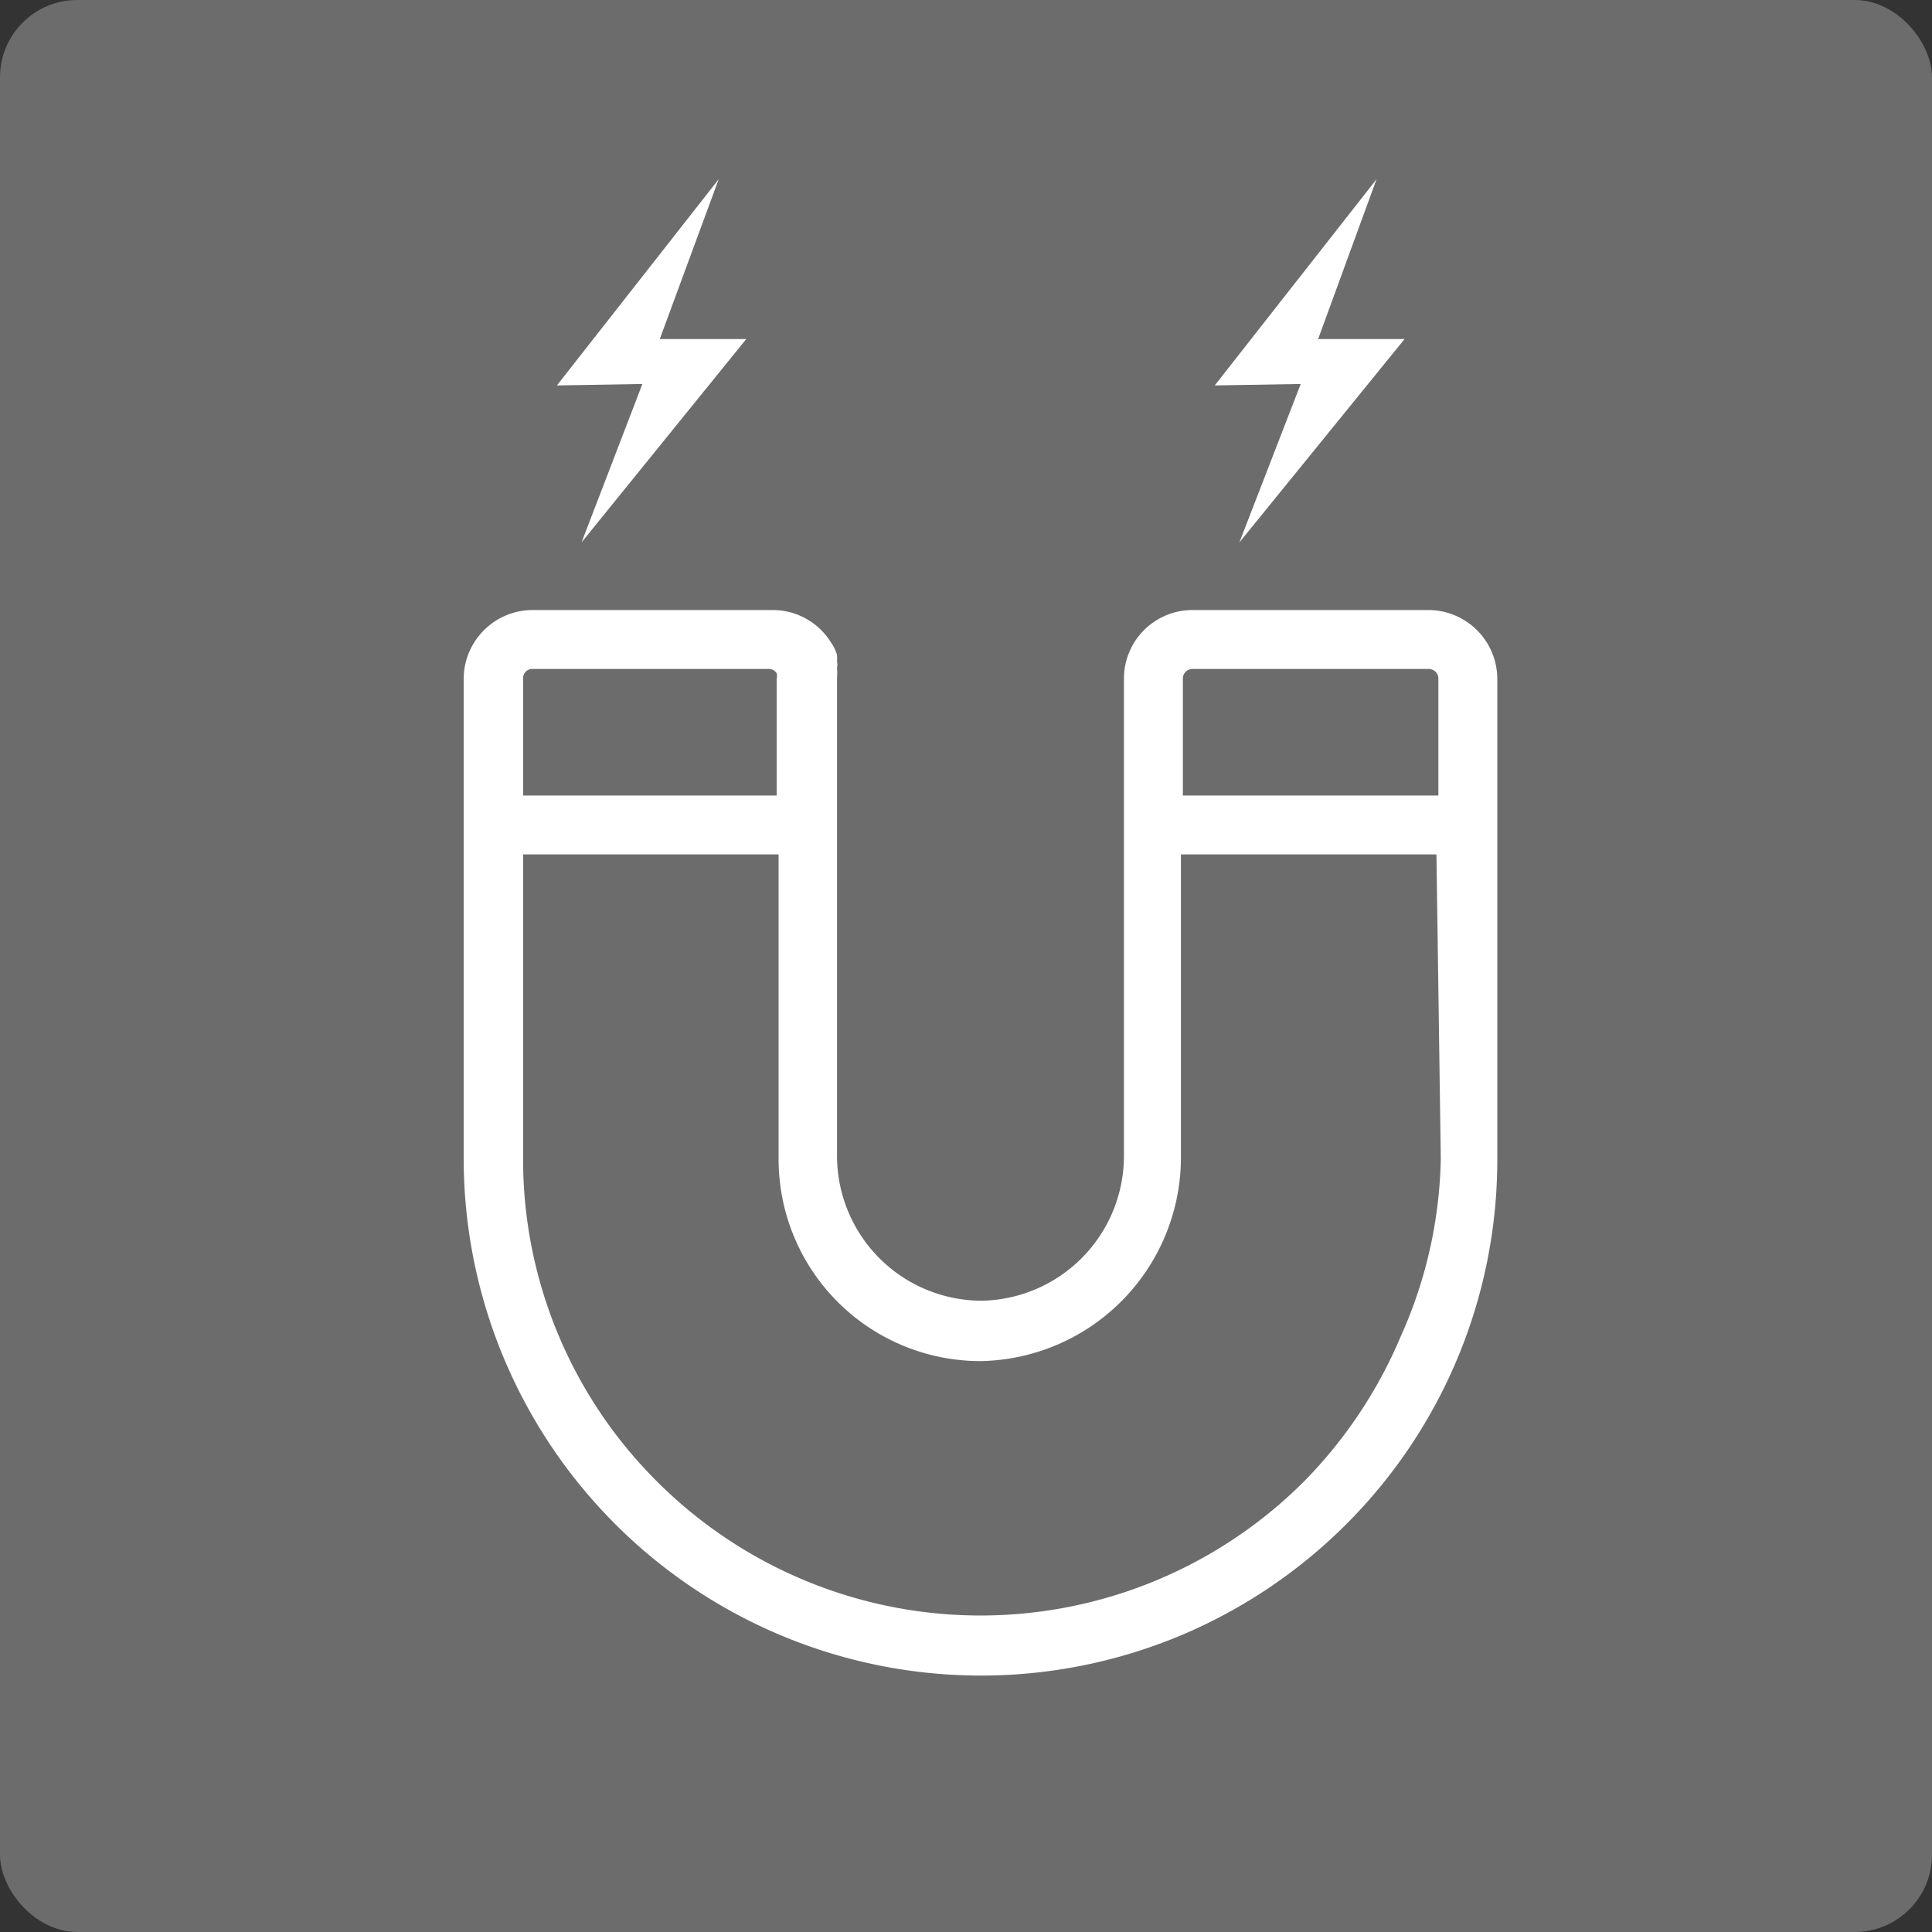 <svg xmlns="http://www.w3.org/2000/svg" viewBox="0 0 40 40"><rect x="0" y="0" width="40" height="40" fill="#333333" stroke="none"/><title>Henry-icons</title><g id="toolbar"><rect width="40" height="40" rx="1.6" fill="#6d6c6c"/><polygon points="15.45 7.02 13.66 7.02 14.88 3.71 11.53 7.98 13.3 7.95 12.04 11.23 15.45 7.02" fill="#fff"/><polygon points="29.08 7.02 27.29 7.02 28.5 3.71 25.15 7.98 26.93 7.95 25.66 11.23 29.08 7.02" fill="#fff"/><path d="M29.58,12.63h-4.9a1.42,1.42,0,0,0-1.41,1.42v9.88a3,3,0,0,1-2.94,3h0a3,3,0,0,1-3-3V14.05a1.64,1.64,0,0,0,0-.22.39.39,0,0,0,0-.14.93.93,0,0,0,0-.13,1.12,1.12,0,0,0-.05-.13.75.75,0,0,0-.07-.12,1.42,1.42,0,0,0-1.21-.68H11A1.43,1.43,0,0,0,9.6,14.05V24a10.71,10.71,0,0,0,14.87,9.85,10.73,10.73,0,0,0,3.4-2.29A10.67,10.67,0,0,0,31,24V14.05A1.43,1.43,0,0,0,29.58,12.63Zm-5.09,1.42a.2.2,0,0,1,.19-.2h4.9a.2.2,0,0,1,.2.2v2.42H24.49Zm-13.66,0a.19.19,0,0,1,.19-.2h4.9a.19.19,0,0,1,.16.09.21.21,0,0,1,0,.11v2.42H10.83Zm19,9.93A9.36,9.36,0,0,1,29,27.67a9.57,9.57,0,0,1-2,3,9.47,9.47,0,0,1-13.4,0A9.41,9.41,0,0,1,10.83,24V17.69h5.29V24a4.18,4.18,0,0,0,4.18,4.18h0a4.22,4.22,0,0,0,4.15-4.23V17.69h5.29Z" fill="#fff"/></g></svg>